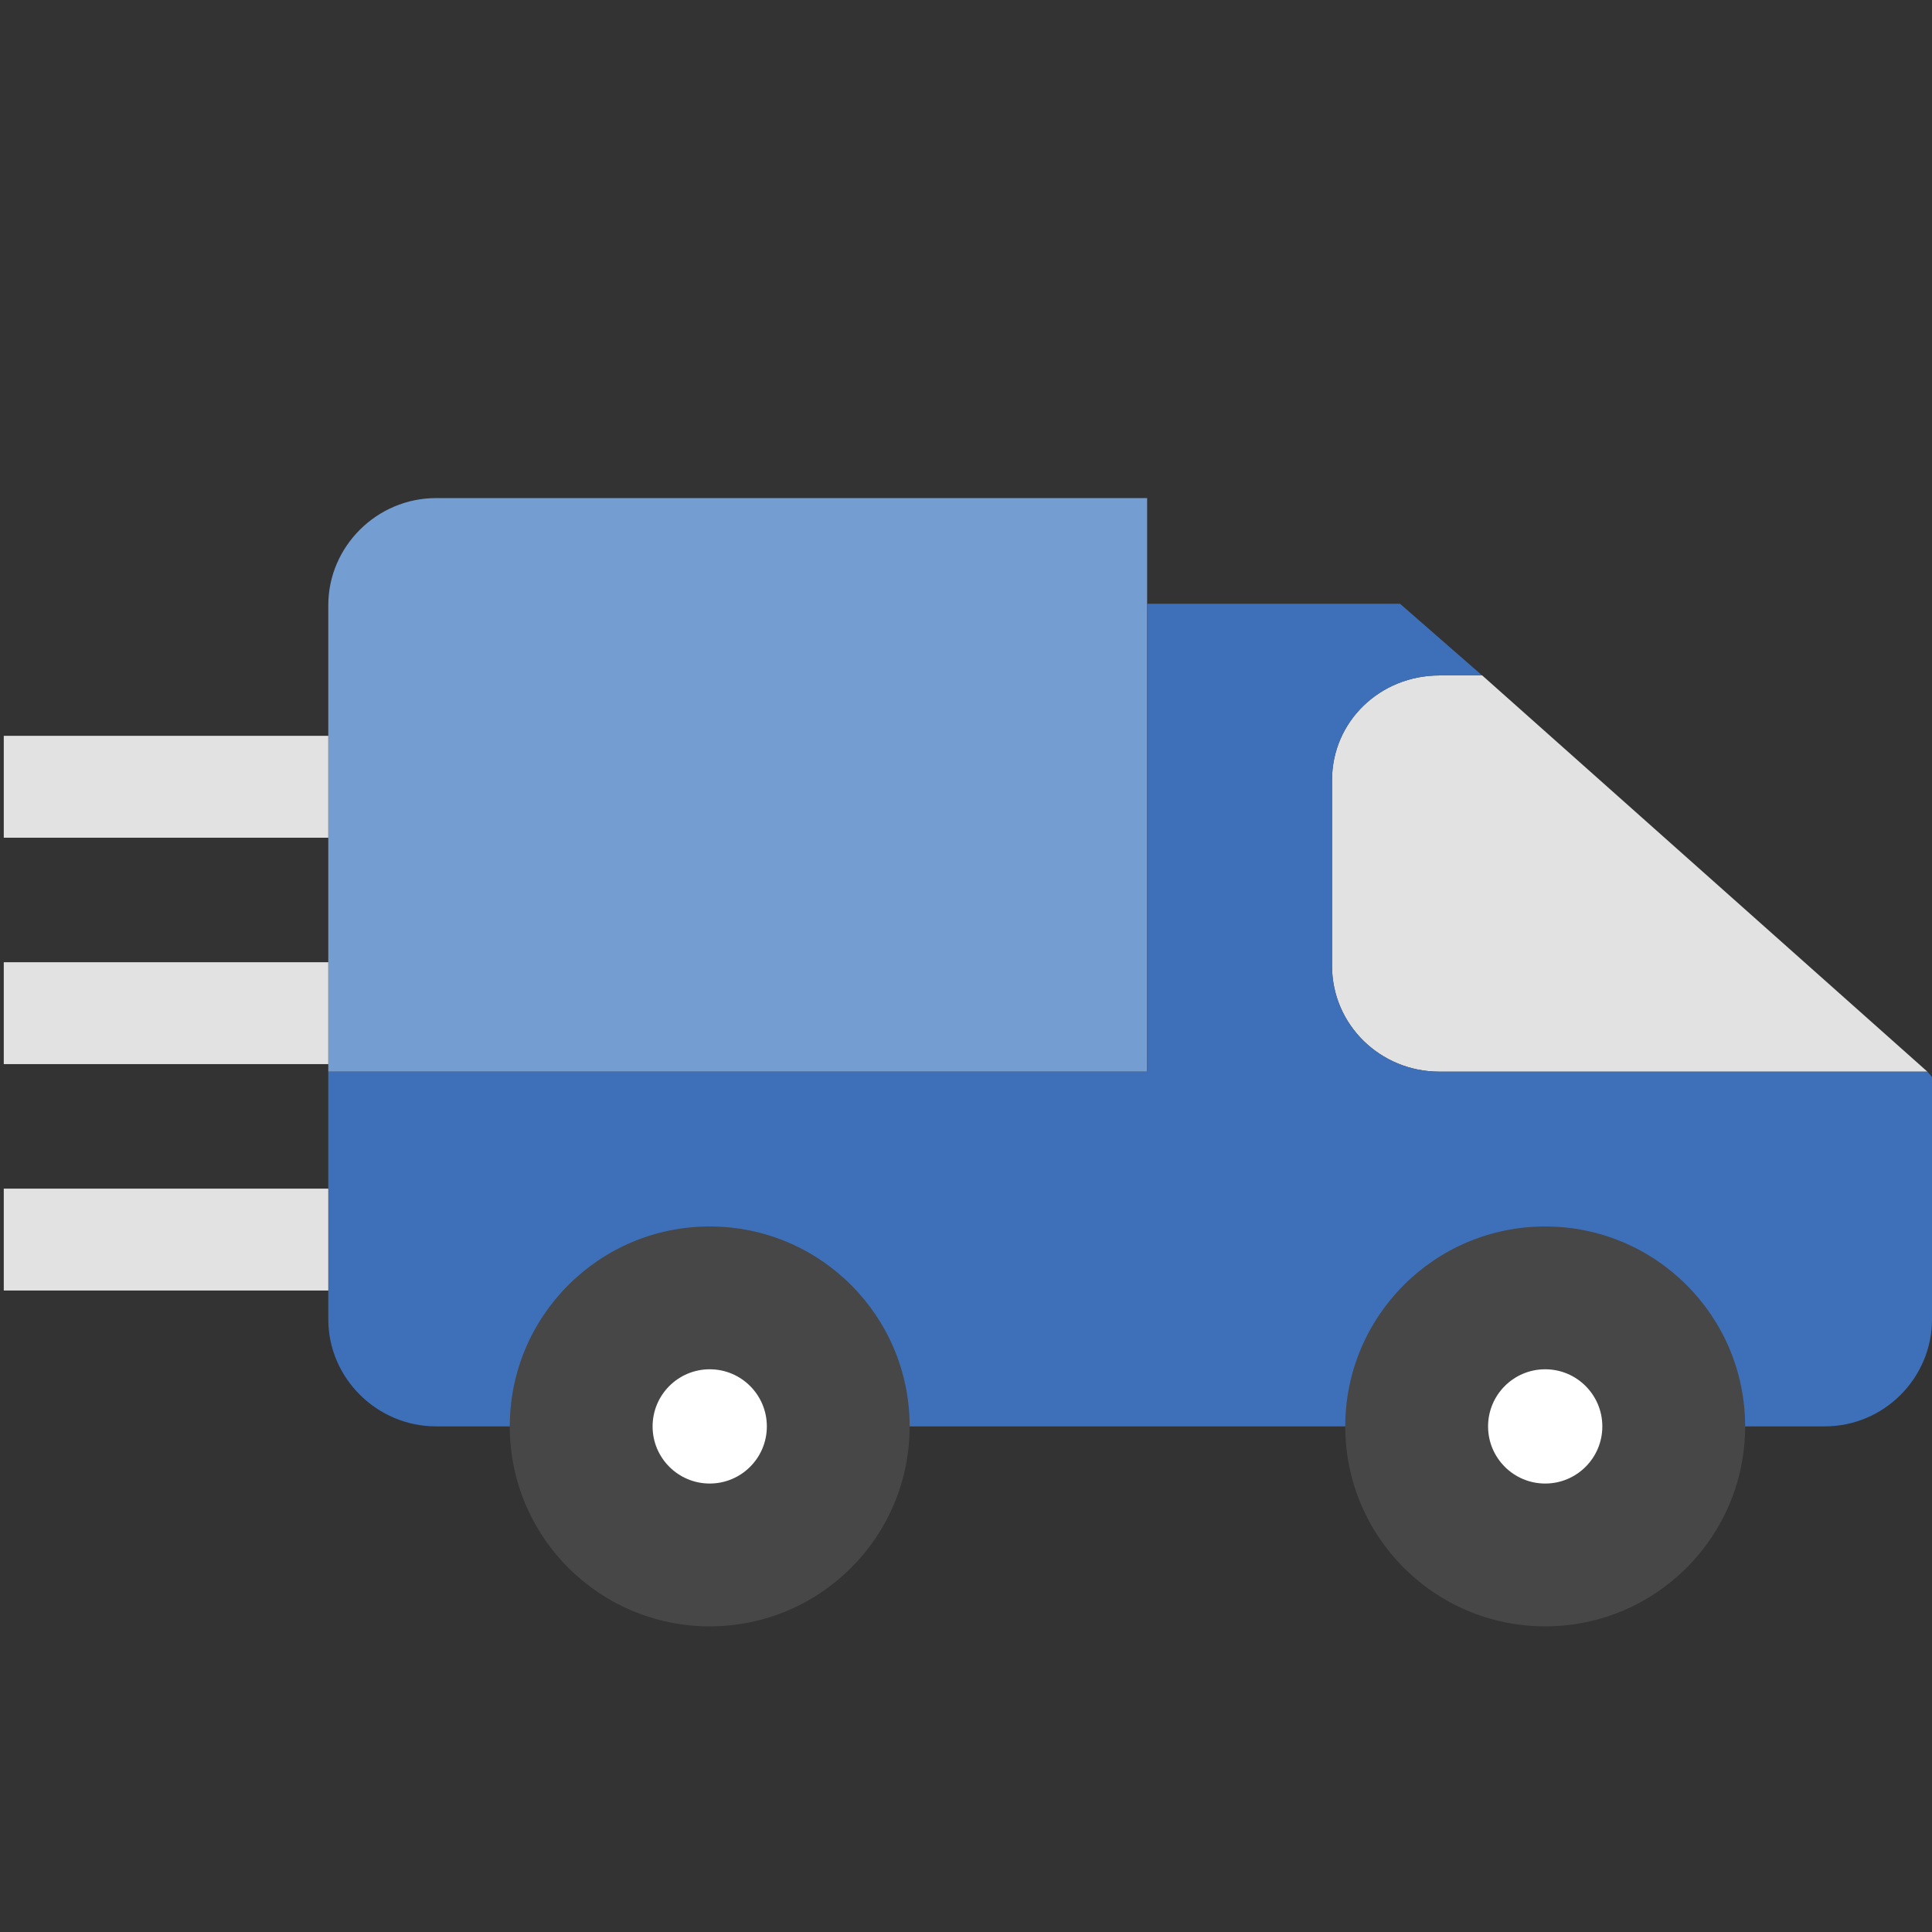<?xml version="1.0" encoding="utf-8"?>
<!-- Generator: Adobe Illustrator 16.0.0, SVG Export Plug-In . SVG Version: 6.00 Build 0)  -->
<!DOCTYPE svg PUBLIC "-//W3C//DTD SVG 1.1//EN" "http://www.w3.org/Graphics/SVG/1.1/DTD/svg11.dtd">
<svg version="1.1" id="Layer_1" xmlns="http://www.w3.org/2000/svg" xmlns:xlink="http://www.w3.org/1999/xlink" x="0px" y="0px"
	 width="512px" height="512px" viewBox="0 0 512 512" enable-background="new 0 0 512 512" xml:space="preserve">
<rect x="0" y="0" width="512" height="512" fill="#333333" stroke="none"/>
<g>
	<path fill="#E2E2E2" d="M392.808,179h-11.384C365.812,179,353,191.138,353,206.75v49.202C353,271.565,365.812,284,381.424,284
		h129.357L392.808,179z"/>
	<path fill="#749ED1" d="M304,284V132H115.542C99.929,132,87,144.774,87,160.386V284H304z"/>
	<path fill="#3E70BA" d="M510.781,284H381.424C365.812,284,353,271.565,353,255.952V206.75c0-15.612,12.812-27.75,28.424-27.75
		h11.354l-21.762-19H304v124H87v65.626C87,365.239,99.929,378,115.542,378h368.073C499.227,378,512,365.239,512,349.626v-64.192
		L510.781,284z"/>
	<circle fill="#474747" cx="188.083" cy="378.013" r="52.988"/>
	<circle fill="#474747" cx="409.494" cy="378.013" r="52.987"/>
	<circle fill="#FFFFFF" cx="188.083" cy="378.013" r="15.139"/>
	<circle fill="#FFFFFF" cx="409.494" cy="378.013" r="15.14"/>
</g>
<g>
	<rect x="1" y="195" fill="#E2E2E2" width="86" height="27"/>
	<rect x="1" y="255" fill="#E2E2E2" width="86" height="27"/>
	<rect x="1" y="315" fill="#E2E2E2" width="86" height="27"/>
</g>
</svg>
